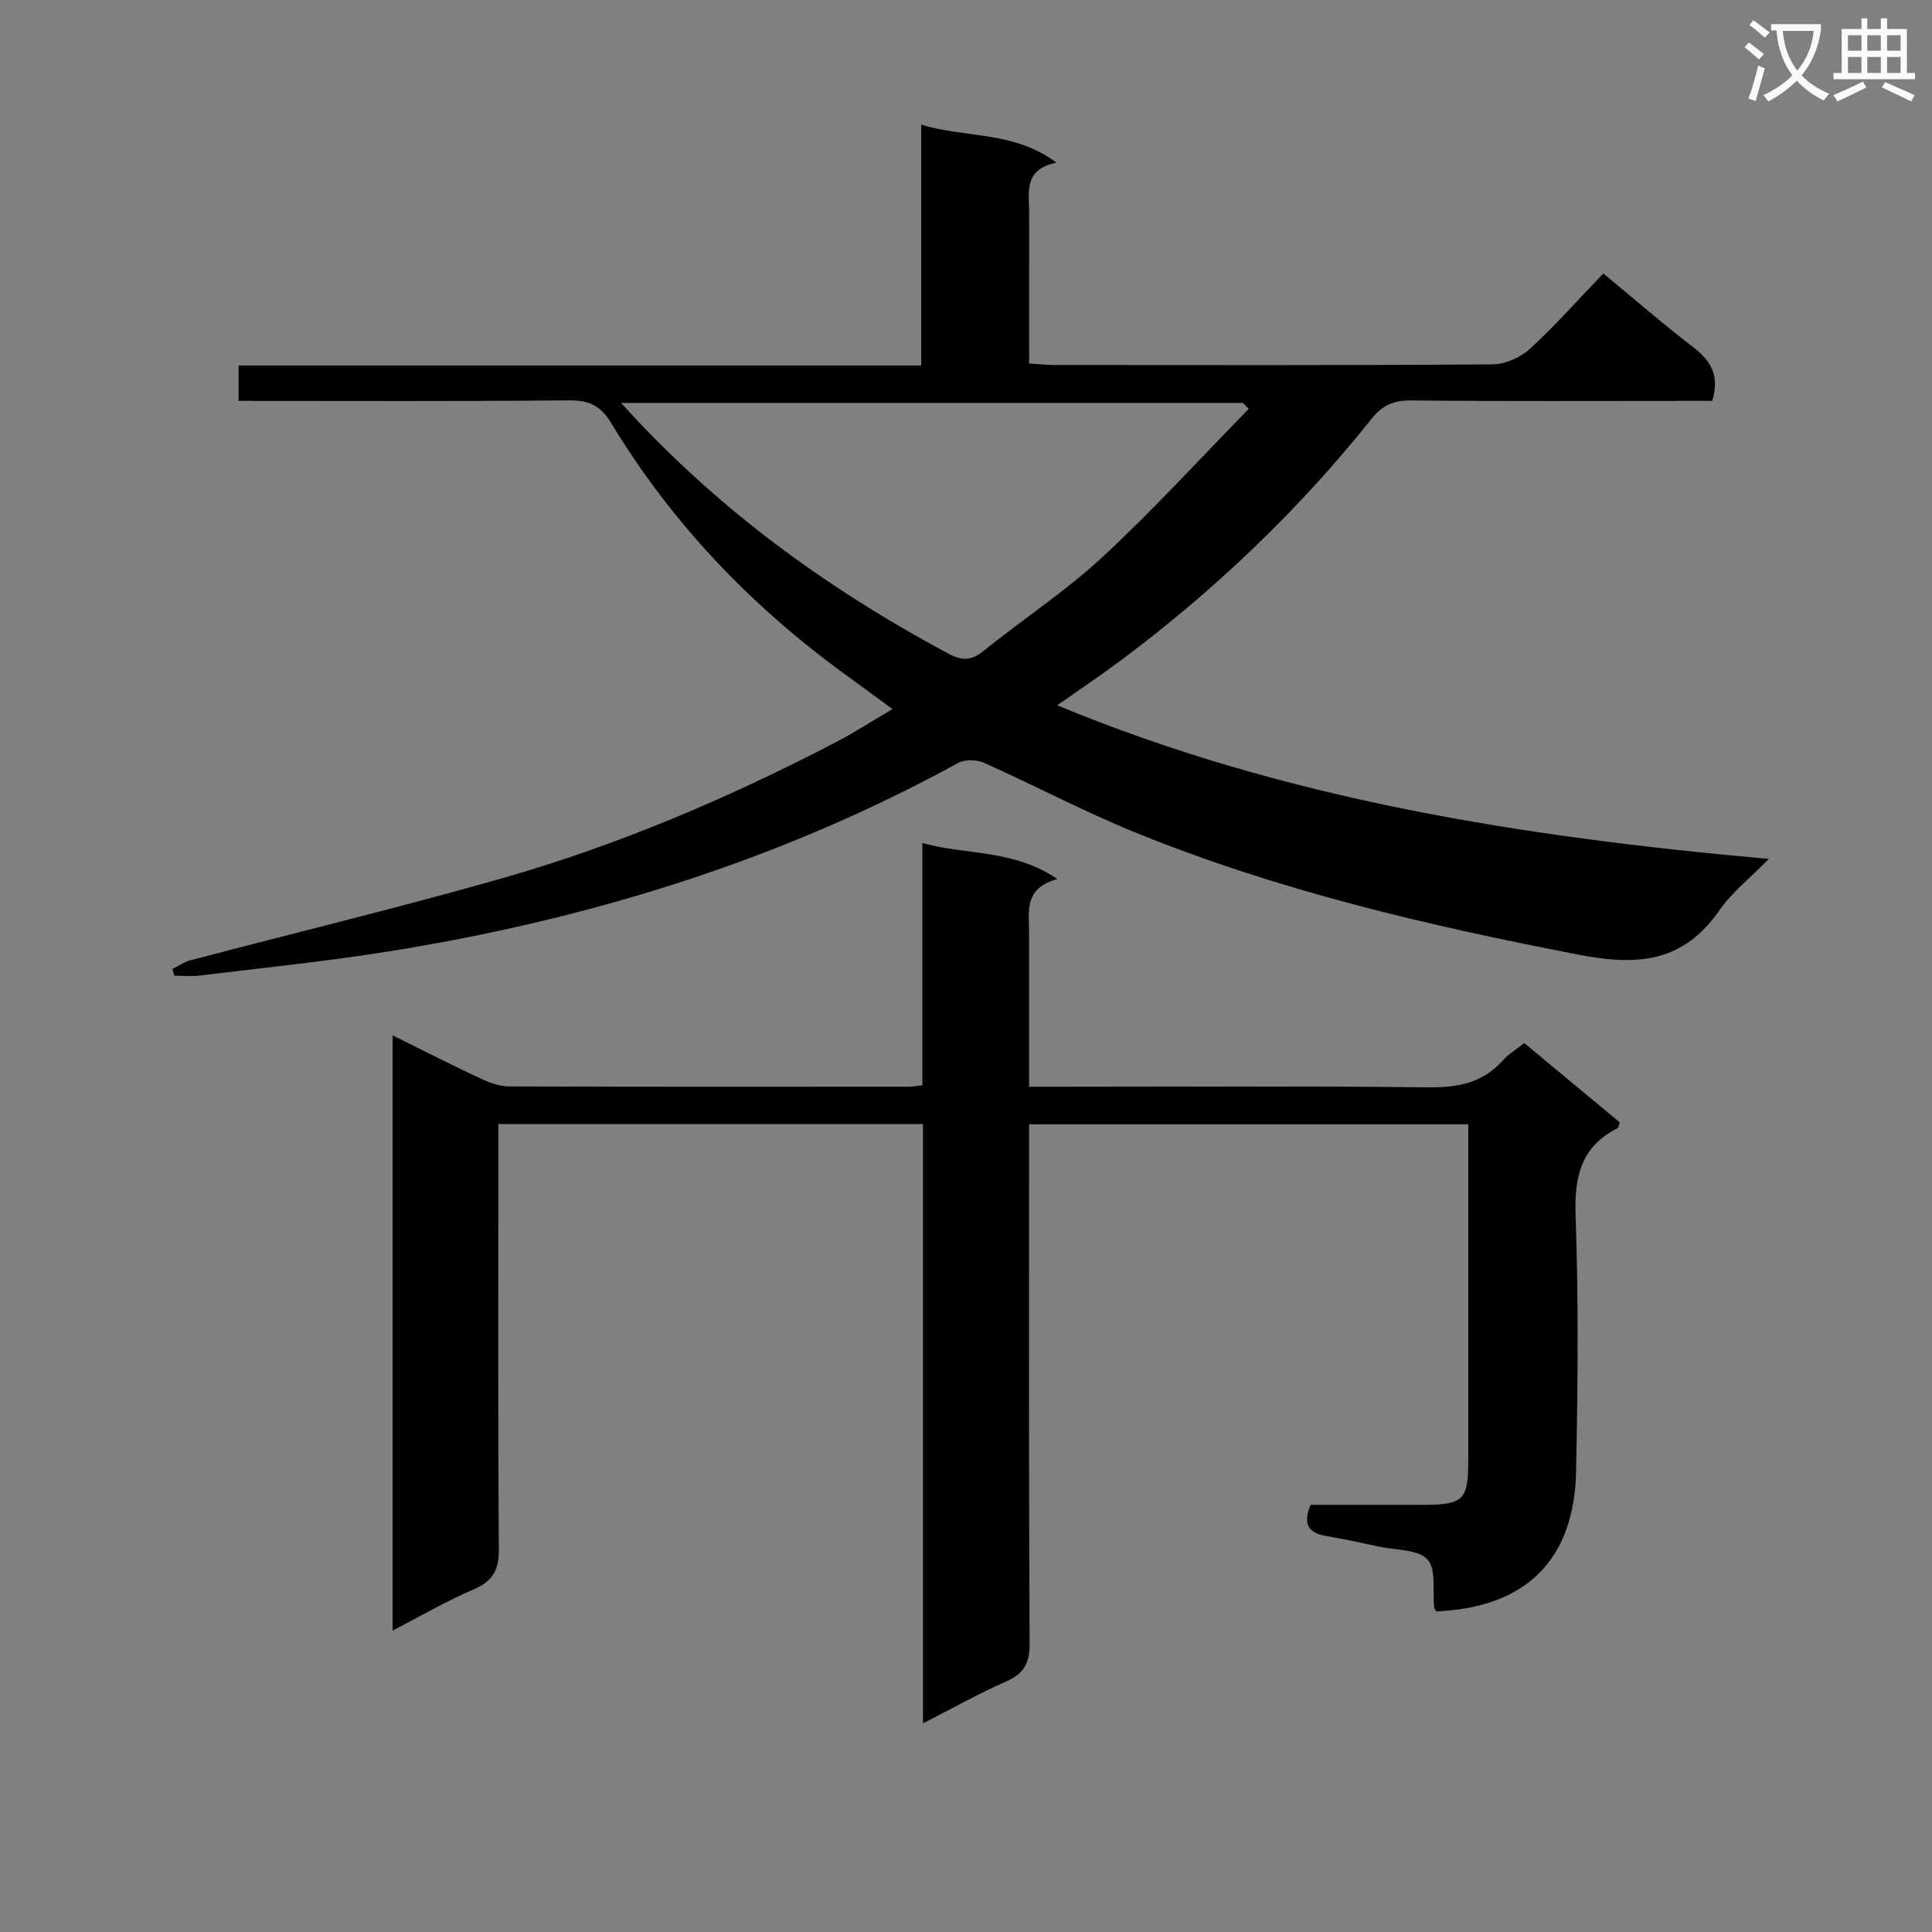 <svg enable-background="new 0 0 400 400" viewBox="0 0 400 400" xmlns="http://www.w3.org/2000/svg"><rect x="0" y="0" width="400" height="400" fill="#808080" stroke="none"/><path d="m362.1 8.8c1.1.8 2.1 1.6 3.1 2.4l-1 1.1c-1.3-1.1-2.3-2-3-2.5zm1.9 4.8c.5.2.9.4 1.4.5-.6 2.3-1.3 4.5-1.9 6.8l-1.5-.5c.8-2.1 1.4-4.3 2-6.8zm-1-9.4c1.3.9 2.4 1.8 3.4 2.5l-1 1.1c-1.4-1.2-2.4-2.1-3.2-2.6zm3.7 2.2v-1.4h10.3v1.2c-.5 3.6-1.8 6.8-4 9.4 1.5 1.6 3.4 2.8 5.7 3.8-.3.4-.7.8-1.1 1.4-2.3-1.1-4.1-2.5-5.6-4.1-1.6 1.6-3.6 3.1-5.9 4.3-.3-.5-.7-.9-1-1.3 2.4-1.1 4.4-2.5 6-4.1-1.9-2.5-3-5.6-3.3-9.3h-1.1zm8.8 0h-6.4c.3 3.3 1.3 6 3 8.2 2-2.3 3.1-5.1 3.4-8.2z" fill="#fafafb"/><path d="m385.3 3.8h1.3v2.2h2.8v-2.2h1.3v2.2h4.1v9.1h1.7v1.3h-16.9v-1.3h1.7v-9.1h4.1v-2.2zm.4 13.1.7 1.2c-1.8.9-3.8 1.9-6 2.9-.2-.4-.5-.8-.8-1.3 2.3-1 4.3-1.9 6.1-2.8zm-3.1-6.4h2.8v-3.2h-2.8zm0 4.6h2.8v-3.3h-2.8zm4-4.6h2.8v-3.2h-2.8zm0 4.6h2.8v-3.3h-2.8zm3.7 1.9c2.1.9 4.1 1.8 6.1 2.7l-.7 1.3c-2.2-1.1-4.2-2-6.1-2.9zm3.2-9.7h-2.8v3.2h2.8zm-2.8 7.8h2.8v-3.3h-2.8z" fill="#fafafb"/><g fill="#010000"><path d="m331.95 56.62c6.61 5.45 12.38 10.49 18.46 15.14 3.66 2.79 5.75 5.84 4.08 11.24-1.42 0-3.19 0-4.95 0-19.16 0-38.33.1-57.49-.09-3.54-.04-5.88 1.04-8.02 3.72-15.13 18.97-32.55 35.6-51.99 50.11-4.12 3.08-8.4 5.94-13.16 9.28 47.03 19.51 96.18 27.24 147.34 31.81-3.98 4.06-7.65 6.92-10.18 10.57-7.47 10.74-16.69 11.67-29.13 9.27-31.39-6.06-62.34-13.29-91.98-25.37-10.58-4.31-20.73-9.69-31.18-14.36-1.51-.68-3.95-.75-5.35.01-37.12 20.32-76.92 32.54-118.55 39.13-12.78 2.02-25.68 3.33-38.53 4.9-1.72.21-3.48.03-5.23.03-.13-.47-.27-.93-.4-1.4 1.23-.6 2.4-1.43 3.7-1.78 21.49-5.66 43.09-10.87 64.46-16.96 24.01-6.84 46.92-16.62 69.07-28.13 3.8-1.98 7.42-4.32 11.87-6.94-3.74-2.73-6.88-5.03-10.02-7.32-19.46-14.18-35.79-31.3-48.26-51.94-2.19-3.63-4.67-4.69-8.78-4.65-22.64.22-45.29.11-68.33.11 0-2.39 0-4.58 0-7.32h141.33c0-16.74 0-32.96 0-49.87 9.37 2.85 19.13 1.23 28 7.87-6.94 1.39-5.64 6.25-5.65 10.52-.03 10.15-.01 20.31-.01 31.05 1.96.12 3.7.32 5.45.32 30.16.02 60.32.09 90.48-.13 2.62-.02 5.77-1.41 7.73-3.2 5.26-4.82 10.02-10.21 15.22-15.62zm-73.41 28.03c-.4-.41-.79-.82-1.19-1.23-42.79 0-85.58 0-128.76 0 19.66 21.8 42.55 38.41 67.82 51.94 2.67 1.43 4.66 1.47 7.15-.54 8.14-6.57 16.99-12.36 24.64-19.44 10.55-9.76 20.27-20.44 30.34-30.73z"/><path d="m190.97 224.69c0-16.7 0-32.99 0-50.15 9.18 2.57 18.74 1.2 27.95 7.46-7 1.91-5.86 6.74-5.86 11.13v31.87h5.86c25.5 0 51-.17 76.49.12 6.17.07 11.43-.75 15.68-5.52 1.2-1.35 2.82-2.31 4.49-3.64 6.62 5.49 13.23 10.99 19.77 16.41-.21.61-.23 1.1-.44 1.2-7.58 3.81-8.98 10.02-8.7 18.09.62 17.64.46 35.33.1 52.98-.37 18.4-10.49 28.23-28.98 28.98-.14-.3-.36-.58-.4-.89-.37-3.38.46-7.86-1.39-9.86-1.96-2.11-6.45-1.9-9.86-2.63-3.73-.8-7.46-1.6-11.22-2.25-3.66-.63-4.71-2.52-3.12-6.43 7.68 0 15.47.02 23.27 0 8.48-.02 9.38-.94 9.38-9.46 0-22.99 0-45.97 0-69.33-30.33 0-60.38 0-90.93 0v5.59c0 34-.08 67.99.11 101.99.02 4.12-1.25 6.2-4.92 7.81-5.59 2.45-10.94 5.47-17.15 8.64 0-41.73 0-82.74 0-124.07-29.49 0-58.4 0-87.92 0v5.57c0 27.5-.1 54.99.1 82.49.03 4.31-1.29 6.58-5.23 8.28-5.57 2.39-10.84 5.46-16.77 8.52 0-41.36 0-81.93 0-123.23 6.18 3.05 12.04 6.05 18 8.84 1.9.89 4.06 1.73 6.1 1.73 27.66.11 55.33.07 82.99.06.64-.01 1.28-.15 2.6-.3z"/></g></svg>